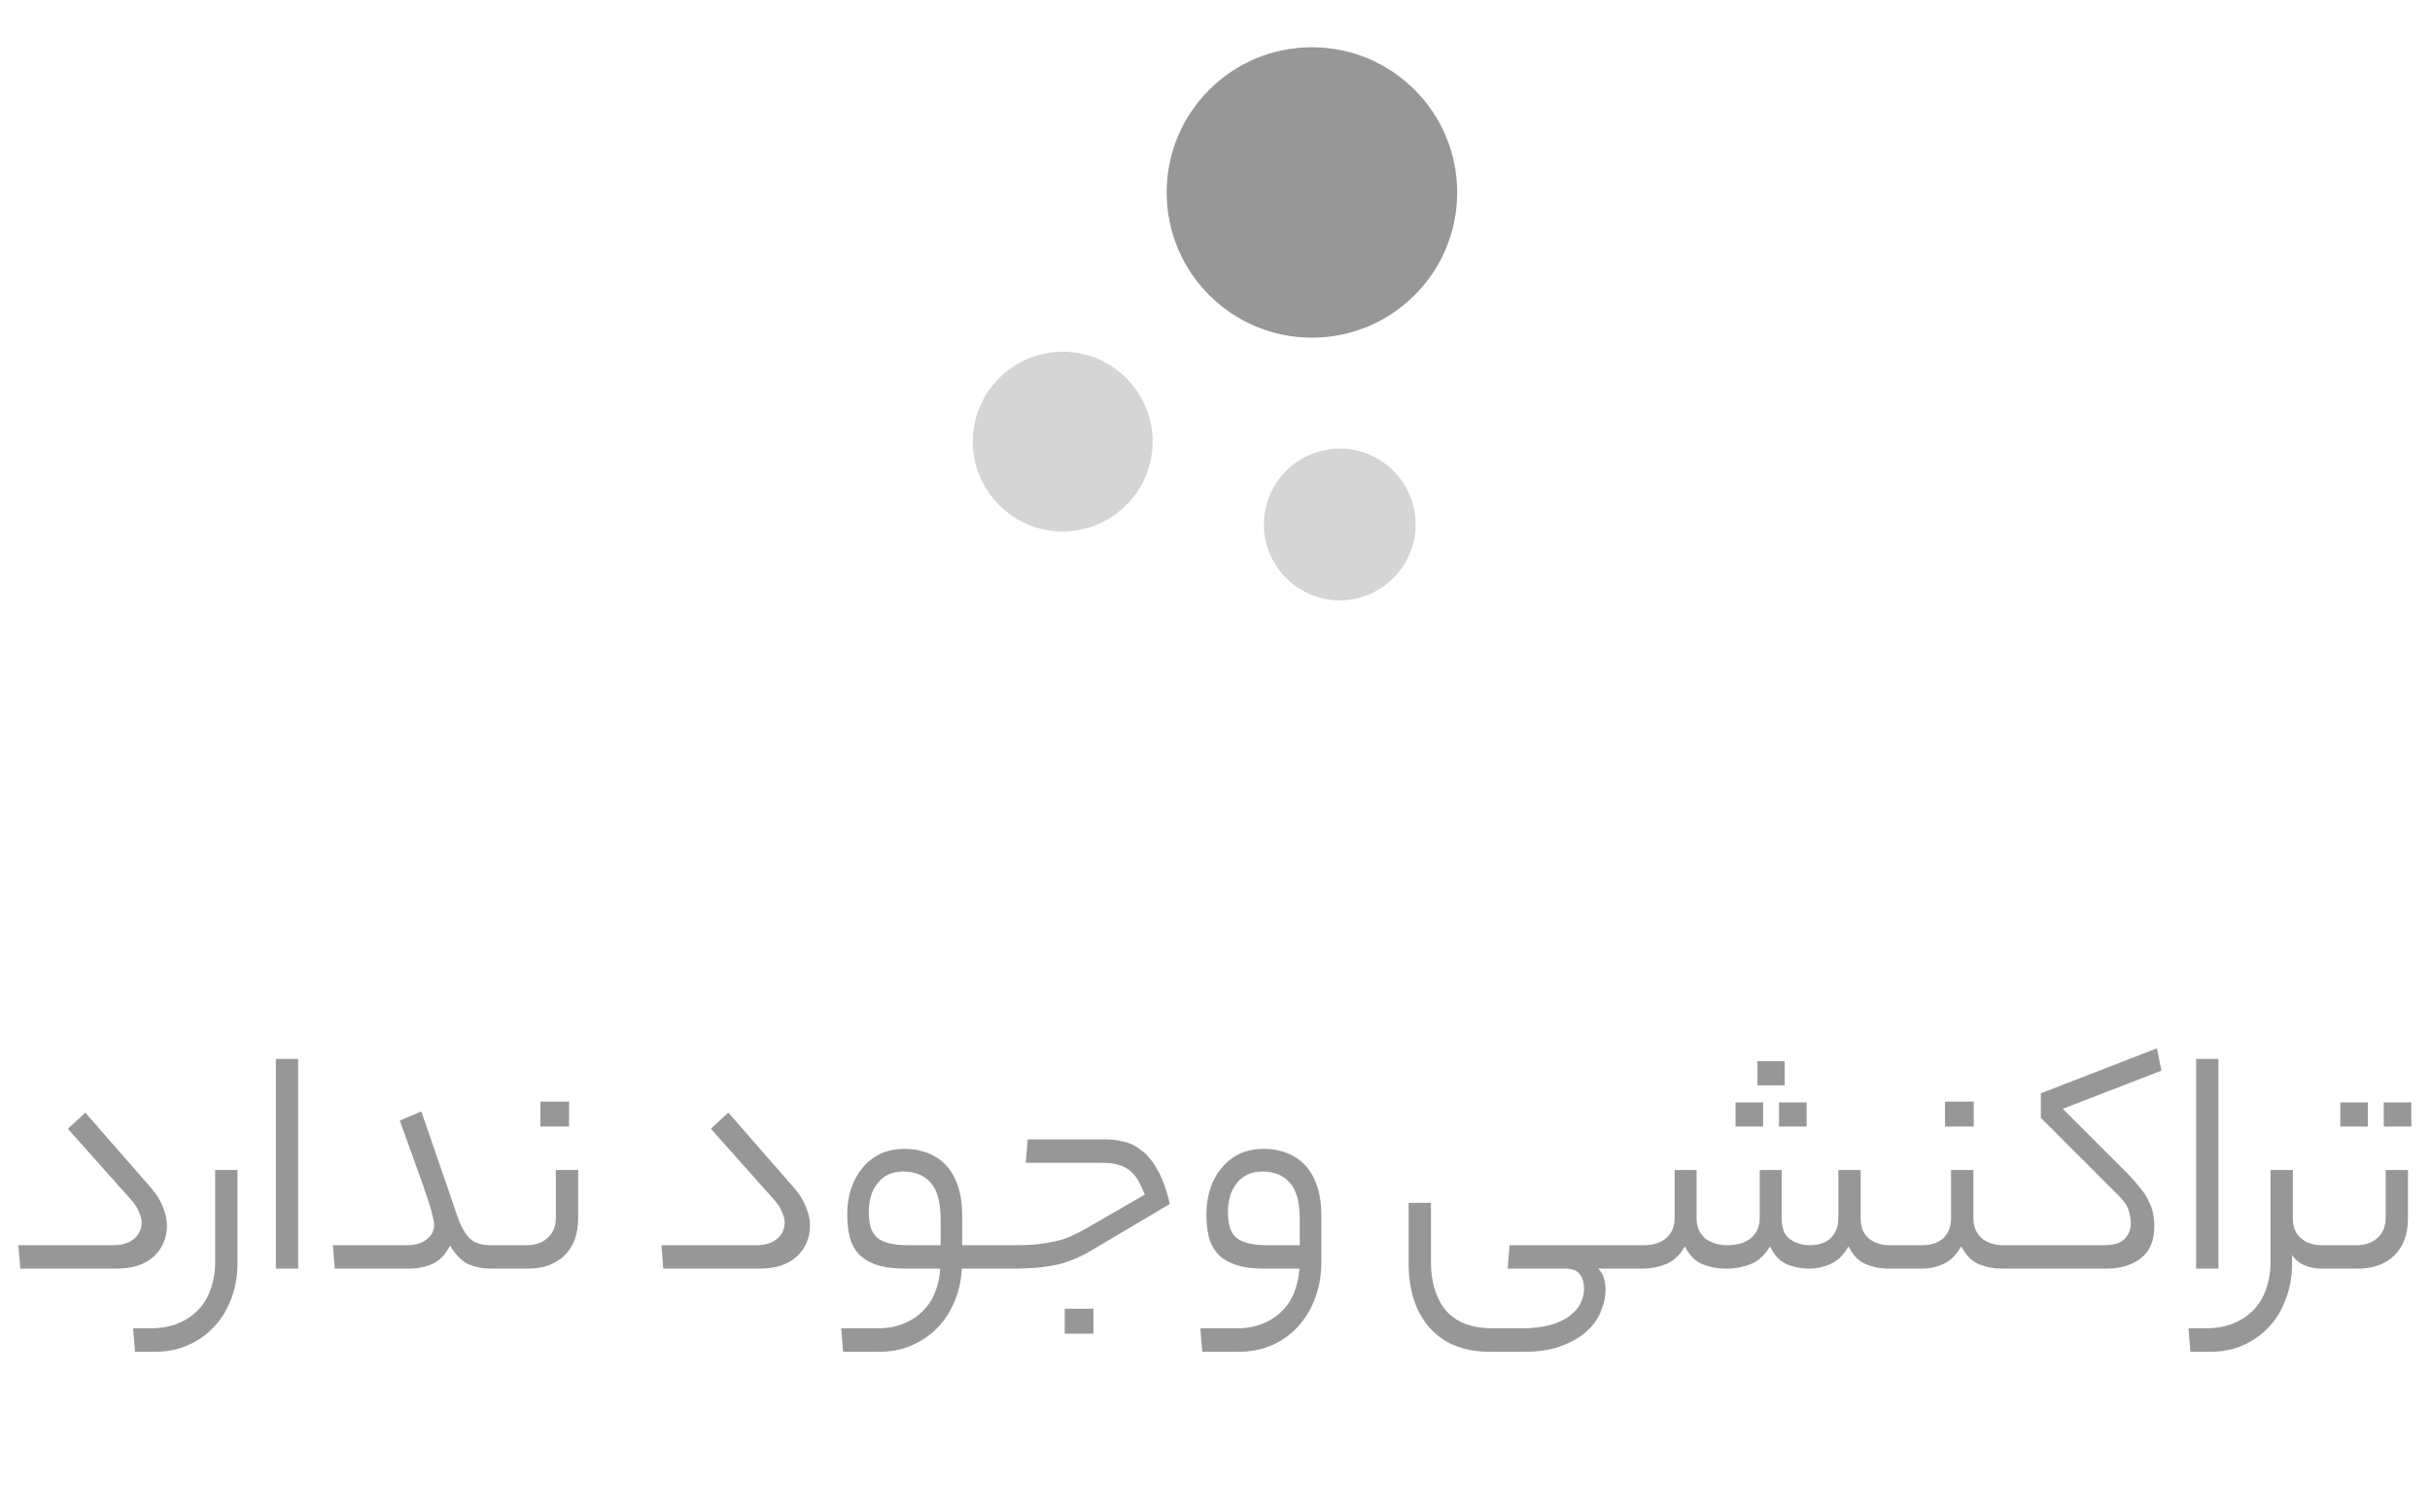 <svg width="90" height="56" viewBox="0 0 90 56" fill="none" xmlns="http://www.w3.org/2000/svg">
<path d="M48.59 1.75C45.62 1.75 43.21 4.16 43.21 7.13C43.21 10.1 45.62 12.51 48.59 12.51C51.56 12.51 53.97 10.1 53.97 7.13C53.97 4.16 51.56 1.75 48.59 1.75Z" fill="#979797"/>
<path opacity="0.4" d="M39.36 13.03C37.53 13.03 36.03 14.52 36.03 16.36C36.03 18.2 37.52 19.69 39.36 19.69C41.19 19.69 42.69 18.2 42.69 16.36C42.69 14.52 41.19 13.03 39.36 13.03Z" fill="#979797"/>
<path opacity="0.4" d="M49.62 16.62C48.07 16.62 46.81 17.88 46.81 19.43C46.81 20.98 48.07 22.24 49.62 22.24C51.17 22.24 52.43 20.98 52.43 19.43C52.43 17.88 51.17 16.62 49.62 16.62Z" fill="#979797"/>
<path d="M5.567 43.976C5.781 44.219 5.935 44.461 6.029 44.704C6.131 44.947 6.183 45.18 6.183 45.404C6.183 45.861 6.019 46.244 5.693 46.552C5.366 46.851 4.904 47 4.307 47H0.751L0.681 46.132H4.195C4.521 46.132 4.778 46.053 4.965 45.894C5.151 45.735 5.245 45.535 5.245 45.292C5.245 45.171 5.212 45.04 5.147 44.9C5.091 44.76 5.007 44.625 4.895 44.494L2.515 41.82L3.159 41.218L5.567 43.976ZM8.795 46.79C8.795 47.285 8.716 47.733 8.557 48.134C8.399 48.545 8.184 48.89 7.913 49.17C7.643 49.459 7.321 49.683 6.947 49.842C6.583 50.001 6.187 50.08 5.757 50.08H5.001L4.931 49.212H5.547C5.977 49.212 6.345 49.142 6.653 49.002C6.952 48.871 7.199 48.694 7.395 48.47C7.591 48.246 7.736 47.985 7.829 47.686C7.923 47.397 7.969 47.098 7.969 46.79V43.346H8.795V46.79ZM10.217 39.23H11.043V47H10.217V39.23ZM15.059 46.132C15.246 46.132 15.405 46.109 15.535 46.062C15.666 46.015 15.768 45.955 15.843 45.88C15.927 45.805 15.988 45.726 16.025 45.642C16.062 45.558 16.081 45.479 16.081 45.404C16.081 45.32 16.062 45.208 16.025 45.068C15.997 44.919 15.937 44.704 15.843 44.424C15.75 44.135 15.619 43.761 15.451 43.304C15.283 42.837 15.069 42.24 14.807 41.512L15.605 41.176L16.949 45.082C17.08 45.455 17.234 45.726 17.411 45.894C17.588 46.053 17.84 46.132 18.167 46.132H18.349C18.536 46.132 18.629 46.272 18.629 46.552C18.629 46.851 18.536 47 18.349 47H18.167C17.887 47 17.621 46.949 17.369 46.846C17.117 46.734 16.884 46.501 16.669 46.146C16.492 46.491 16.268 46.72 15.997 46.832C15.736 46.944 15.447 47 15.129 47H12.399L12.329 46.132H15.059ZM19.495 46.132C19.821 46.132 20.083 46.043 20.279 45.866C20.484 45.679 20.587 45.432 20.587 45.124V43.346H21.413V45.124C21.413 45.721 21.245 46.183 20.909 46.51C20.573 46.837 20.12 47 19.551 47H18.347C18.16 47 18.067 46.86 18.067 46.58C18.067 46.281 18.16 46.132 18.347 46.132H19.495ZM21.077 41.736H20.013V40.812H21.077V41.736ZM29.383 43.976C29.598 44.219 29.752 44.461 29.845 44.704C29.948 44.947 29.999 45.18 29.999 45.404C29.999 45.861 29.836 46.244 29.509 46.552C29.183 46.851 28.721 47 28.123 47H24.567L24.497 46.132H28.011C28.338 46.132 28.595 46.053 28.781 45.894C28.968 45.735 29.061 45.535 29.061 45.292C29.061 45.171 29.029 45.04 28.963 44.9C28.907 44.76 28.823 44.625 28.711 44.494L26.331 41.82L26.975 41.218L29.383 43.976ZM32.5 49.212C32.873 49.212 33.2 49.151 33.48 49.03C33.76 48.918 33.998 48.759 34.194 48.554C34.39 48.358 34.539 48.125 34.642 47.854C34.744 47.583 34.805 47.299 34.824 47H33.55C33.111 47 32.752 46.953 32.472 46.86C32.192 46.767 31.968 46.631 31.8 46.454C31.641 46.277 31.529 46.062 31.464 45.81C31.408 45.558 31.38 45.273 31.38 44.956C31.38 44.639 31.426 44.335 31.52 44.046C31.613 43.757 31.748 43.505 31.926 43.29C32.103 43.066 32.322 42.889 32.584 42.758C32.854 42.627 33.167 42.562 33.522 42.562C33.802 42.562 34.068 42.609 34.32 42.702C34.581 42.795 34.81 42.94 35.006 43.136C35.202 43.332 35.356 43.589 35.468 43.906C35.58 44.223 35.636 44.606 35.636 45.054V46.132H36.854C37.04 46.132 37.134 46.272 37.134 46.552C37.134 46.851 37.04 47 36.854 47H35.622C35.603 47.411 35.519 47.803 35.37 48.176C35.22 48.549 35.015 48.876 34.754 49.156C34.492 49.436 34.175 49.66 33.802 49.828C33.438 49.996 33.027 50.08 32.57 50.08H31.226L31.156 49.212H32.5ZM32.178 44.914C32.178 45.129 32.201 45.315 32.248 45.474C32.294 45.623 32.374 45.749 32.486 45.852C32.598 45.945 32.747 46.015 32.934 46.062C33.13 46.109 33.377 46.132 33.676 46.132H34.838V45.166C34.838 44.541 34.716 44.093 34.474 43.822C34.231 43.542 33.89 43.402 33.452 43.402C33.05 43.402 32.738 43.542 32.514 43.822C32.29 44.093 32.178 44.457 32.178 44.914ZM40.54 46.258C40.326 46.389 40.116 46.501 39.91 46.594C39.705 46.687 39.481 46.767 39.238 46.832C39.005 46.888 38.744 46.93 38.454 46.958C38.174 46.986 37.848 47 37.474 47H36.858C36.672 47 36.578 46.86 36.578 46.58C36.578 46.281 36.672 46.132 36.858 46.132H37.502C37.829 46.132 38.118 46.123 38.37 46.104C38.622 46.076 38.856 46.039 39.07 45.992C39.285 45.945 39.486 45.88 39.672 45.796C39.859 45.712 40.05 45.614 40.246 45.502L42.402 44.256C42.328 44.079 42.253 43.92 42.178 43.78C42.104 43.631 42.006 43.505 41.884 43.402C41.772 43.299 41.632 43.22 41.464 43.164C41.296 43.108 41.086 43.08 40.834 43.08H37.992L38.062 42.212H40.946C41.17 42.212 41.394 42.24 41.618 42.296C41.852 42.343 42.071 42.45 42.276 42.618C42.491 42.777 42.687 43.015 42.864 43.332C43.051 43.649 43.205 44.074 43.326 44.606L40.54 46.258ZM40.498 49.408H39.434V48.484H40.498V49.408ZM45.802 49.212C46.176 49.212 46.502 49.151 46.782 49.03C47.062 48.918 47.3 48.759 47.496 48.554C47.692 48.358 47.842 48.125 47.944 47.854C48.047 47.583 48.108 47.299 48.126 47H46.852C46.414 47 46.054 46.953 45.774 46.86C45.494 46.767 45.27 46.631 45.102 46.454C44.944 46.277 44.832 46.062 44.766 45.81C44.71 45.558 44.682 45.273 44.682 44.956C44.682 44.639 44.729 44.335 44.822 44.046C44.916 43.757 45.051 43.505 45.228 43.29C45.406 43.066 45.625 42.889 45.886 42.758C46.157 42.627 46.47 42.562 46.824 42.562C47.104 42.562 47.37 42.609 47.622 42.702C47.884 42.795 48.112 42.94 48.308 43.136C48.504 43.332 48.658 43.589 48.77 43.906C48.882 44.223 48.938 44.606 48.938 45.054V46.79C48.938 47.229 48.868 47.644 48.728 48.036C48.588 48.437 48.388 48.787 48.126 49.086C47.865 49.394 47.543 49.637 47.16 49.814C46.778 49.991 46.348 50.08 45.872 50.08H44.528L44.458 49.212H45.802ZM45.48 44.914C45.48 45.129 45.504 45.315 45.55 45.474C45.597 45.623 45.676 45.749 45.788 45.852C45.9 45.945 46.05 46.015 46.236 46.062C46.432 46.109 46.68 46.132 46.978 46.132H48.14V45.166C48.14 44.541 48.019 44.093 47.776 43.822C47.534 43.542 47.193 43.402 46.754 43.402C46.353 43.402 46.04 43.542 45.816 43.822C45.592 44.093 45.48 44.457 45.48 44.914ZM56.33 49.212C56.76 49.212 57.124 49.17 57.422 49.086C57.721 49.002 57.959 48.89 58.136 48.75C58.323 48.61 58.458 48.451 58.542 48.274C58.626 48.106 58.668 47.929 58.668 47.742C58.668 47.527 58.617 47.35 58.514 47.21C58.412 47.07 58.234 47 57.982 47H55.84L55.91 46.132H60.432C60.619 46.132 60.712 46.272 60.712 46.552C60.712 46.851 60.619 47 60.432 47H59.186C59.289 47.093 59.359 47.205 59.396 47.336C59.443 47.476 59.466 47.63 59.466 47.798C59.466 48.022 59.415 48.265 59.312 48.526C59.219 48.797 59.056 49.044 58.822 49.268C58.589 49.501 58.276 49.693 57.884 49.842C57.502 50.001 57.026 50.08 56.456 50.08H55.182C54.23 50.08 53.488 49.786 52.956 49.198C52.434 48.61 52.172 47.807 52.172 46.79V44.564H52.998V46.762C52.998 47.499 53.18 48.092 53.544 48.54C53.918 48.988 54.506 49.212 55.308 49.212H56.33ZM60.877 46.132C61.231 46.132 61.511 46.043 61.717 45.866C61.922 45.679 62.025 45.432 62.025 45.124V43.346H62.837V45.124C62.837 45.311 62.869 45.469 62.935 45.6C63 45.721 63.084 45.824 63.187 45.908C63.299 45.983 63.42 46.039 63.551 46.076C63.681 46.113 63.817 46.132 63.957 46.132C64.349 46.132 64.647 46.043 64.853 45.866C65.067 45.679 65.175 45.432 65.175 45.124V43.346H65.987V45.124C65.987 45.497 66.089 45.759 66.295 45.908C66.509 46.057 66.752 46.132 67.023 46.132C67.359 46.132 67.62 46.043 67.807 45.866C67.993 45.679 68.087 45.432 68.087 45.124V43.346H68.913V45.124C68.913 45.311 68.941 45.469 68.997 45.6C69.062 45.721 69.146 45.824 69.249 45.908C69.351 45.983 69.463 46.039 69.585 46.076C69.706 46.113 69.832 46.132 69.963 46.132H70.201C70.387 46.132 70.481 46.272 70.481 46.552C70.481 46.851 70.387 47 70.201 47H69.963C69.655 47 69.365 46.944 69.095 46.832C68.833 46.72 68.623 46.501 68.465 46.174C68.278 46.501 68.054 46.72 67.793 46.832C67.531 46.944 67.275 47 67.023 47C66.715 47 66.43 46.944 66.169 46.832C65.917 46.72 65.711 46.501 65.553 46.174C65.366 46.501 65.128 46.72 64.839 46.832C64.559 46.944 64.265 47 63.957 47C63.621 47 63.317 46.944 63.047 46.832C62.776 46.72 62.561 46.501 62.403 46.174C62.216 46.501 61.983 46.72 61.703 46.832C61.423 46.944 61.133 47 60.835 47H60.429C60.242 47 60.149 46.86 60.149 46.58C60.149 46.281 60.242 46.132 60.429 46.132H60.877ZM66.099 40.21H65.091V39.314H66.099V40.21ZM66.911 41.736H65.889V40.84H66.911V41.736ZM65.301 41.736H64.279V40.84H65.301V41.736ZM71.17 46.132C71.525 46.132 71.795 46.043 71.982 45.866C72.169 45.679 72.262 45.432 72.262 45.124V43.346H73.088V45.124C73.088 45.311 73.121 45.469 73.186 45.6C73.251 45.721 73.335 45.824 73.438 45.908C73.541 45.983 73.657 46.039 73.788 46.076C73.919 46.113 74.049 46.132 74.18 46.132H74.558C74.745 46.132 74.838 46.272 74.838 46.552C74.838 46.851 74.745 47 74.558 47H74.152C73.844 47 73.555 46.944 73.284 46.832C73.023 46.72 72.808 46.501 72.64 46.174C72.453 46.501 72.229 46.72 71.968 46.832C71.716 46.944 71.45 47 71.17 47H70.204C70.017 47 69.924 46.86 69.924 46.58C69.924 46.281 70.017 46.132 70.204 46.132H71.17ZM73.102 41.736H72.038V40.812H73.102V41.736ZM77.912 46.132C78.294 46.132 78.556 46.053 78.696 45.894C78.845 45.735 78.92 45.544 78.92 45.32C78.92 45.171 78.892 45.007 78.836 44.83C78.78 44.653 78.64 44.457 78.416 44.242L75.588 41.414V40.504L79.886 38.838L80.054 39.664L76.4 41.078L78.78 43.458C78.985 43.673 79.153 43.864 79.284 44.032C79.424 44.2 79.526 44.363 79.592 44.522C79.666 44.671 79.718 44.821 79.746 44.97C79.774 45.11 79.788 45.264 79.788 45.432C79.788 45.973 79.62 46.37 79.284 46.622C78.957 46.874 78.528 47 77.996 47H74.552C74.365 47 74.272 46.86 74.272 46.58C74.272 46.281 74.365 46.132 74.552 46.132H77.912ZM81.338 39.23H82.164V47H81.338V39.23ZM84.892 46.79C84.892 47.285 84.813 47.733 84.654 48.134C84.505 48.545 84.295 48.89 84.024 49.17C83.754 49.459 83.436 49.683 83.072 49.842C82.708 50.001 82.312 50.08 81.882 50.08H81.126L81.056 49.212H81.672C82.102 49.212 82.47 49.142 82.778 49.002C83.077 48.871 83.324 48.694 83.52 48.47C83.716 48.246 83.861 47.985 83.954 47.686C84.048 47.397 84.094 47.098 84.094 46.79V43.346H84.92V45.166C84.92 45.455 85.018 45.689 85.214 45.866C85.41 46.043 85.667 46.132 85.984 46.132H86.124C86.311 46.132 86.404 46.272 86.404 46.552C86.404 46.851 86.311 47 86.124 47H85.984C85.779 47 85.578 46.963 85.382 46.888C85.186 46.813 85.023 46.683 84.892 46.496V46.79ZM87.266 46.132C87.593 46.132 87.854 46.043 88.05 45.866C88.255 45.679 88.358 45.432 88.358 45.124V43.346H89.184V45.124C89.184 45.721 89.016 46.183 88.68 46.51C88.344 46.837 87.891 47 87.322 47H86.118C85.931 47 85.838 46.86 85.838 46.58C85.838 46.281 85.931 46.132 86.118 46.132H87.266ZM89.31 41.736H88.288V40.84H89.31V41.736ZM87.7 41.736H86.678V40.84H87.7V41.736Z" fill="#979797"/>
</svg>
